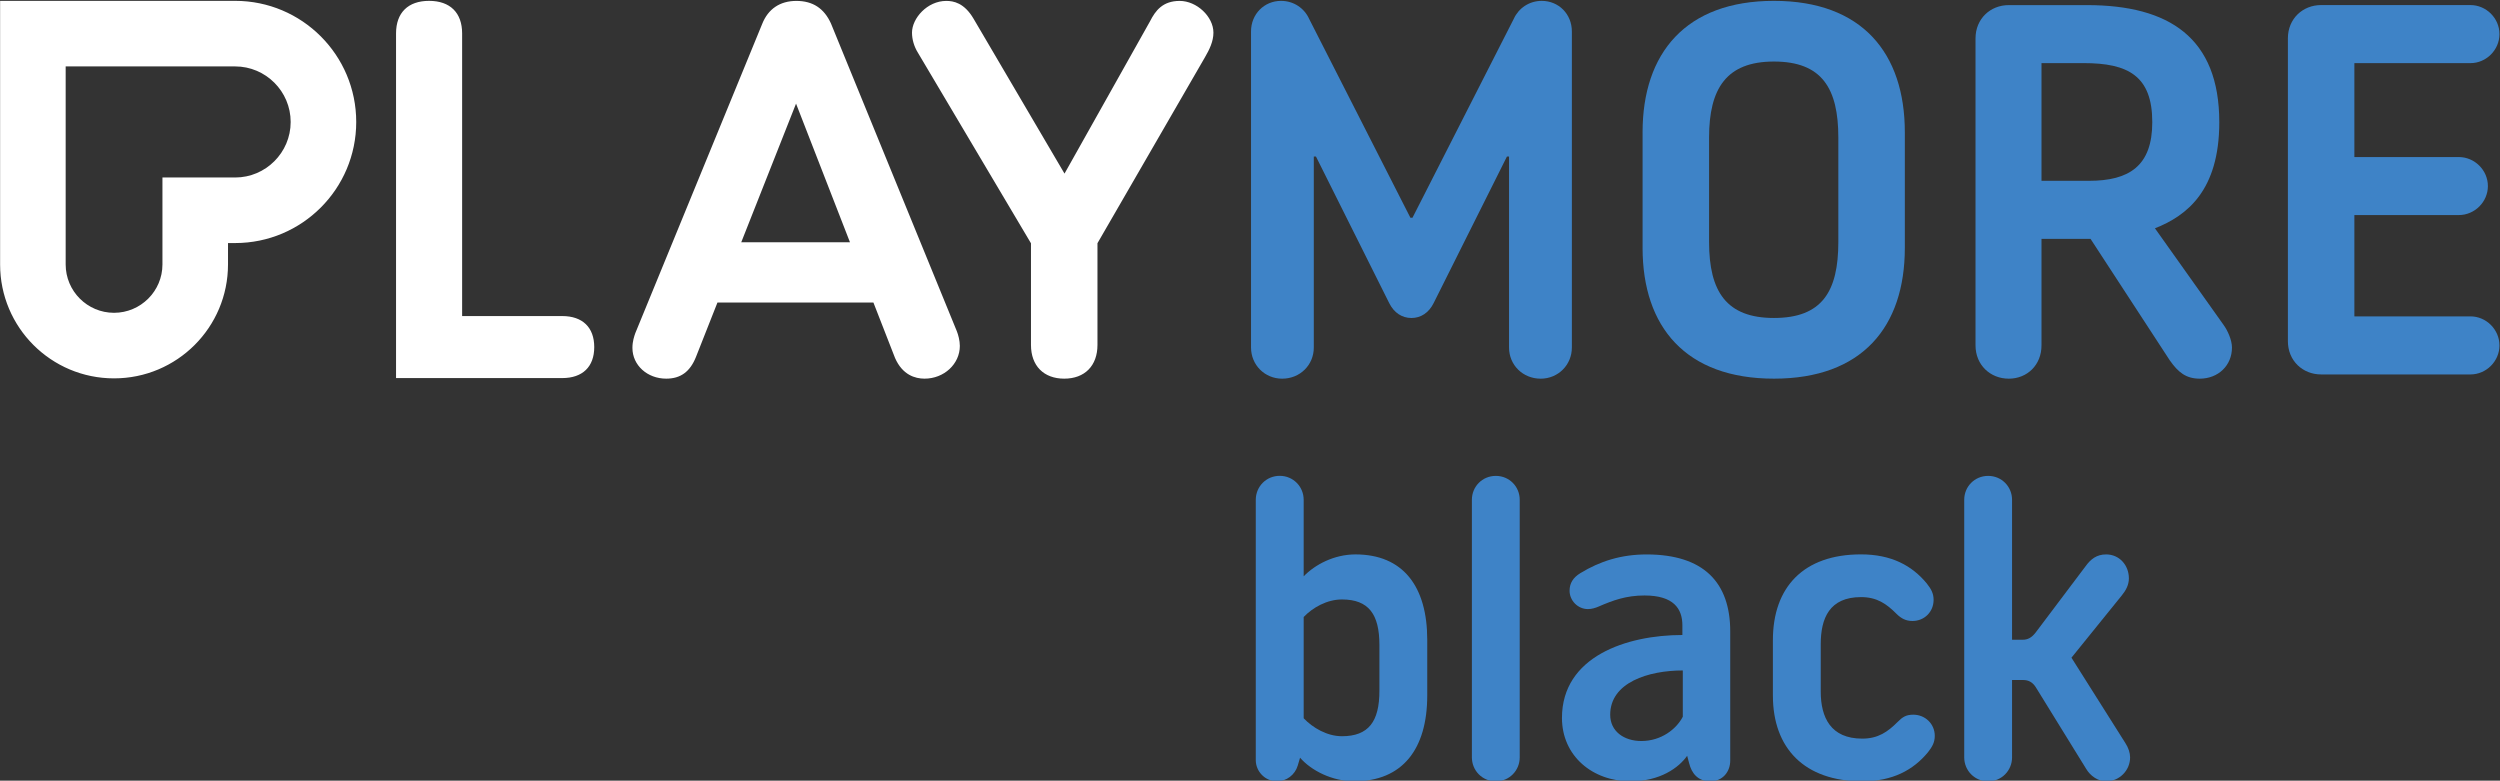 <svg width="800" height="249.82" version="1.1" viewBox="0 0 800 249.82" xml:space="preserve" xmlns="http://www.w3.org/2000/svg"><rect x="0" y="0" width="800" height="249.82" fill="#333333" stroke="none"/><g transform="matrix(1.333 0 0 -1.333 112.28 1125.3)"><g transform="matrix(13.953 0 0 13.953 93.71 786.02)" fill="#fff"><path d="m0 0 0.943 2.386 0.928-2.386zm1.544 3.764c-0.118 0.261-0.313 0.389-0.595 0.389s-0.486-0.137-0.589-0.397l-2.183-5.32c-0.019-0.055-0.049-0.14-0.049-0.254 0-0.296 0.255-0.528 0.581-0.528 0.247 0 0.41 0.118 0.512 0.373l0.37 0.937h2.683l0.372-0.954c0.129-0.294 0.347-0.356 0.508-0.356 0.335 0 0.607 0.252 0.607 0.563 0 0.091-0.027 0.191-0.052 0.254zm6 0.389c-0.293 0-0.418-0.168-0.51-0.349l-1e-3 -2e-3 -1.471-2.62-1.565 2.665c-0.161 0.274-0.346 0.306-0.47 0.306-0.326 0-0.589-0.299-0.589-0.546 0-0.117 0.036-0.239 0.101-0.344l1.946-3.28v-1.749c0-0.358 0.219-0.58 0.572-0.58s0.572 0.222 0.572 0.58v1.75l5e-3 9e-3 1.845 3.192c0.075 0.129 0.145 0.27 0.145 0.422 0 0.276-0.287 0.546-0.58 0.546m-10.624-5.422h-1.722v4.863c0 0.356-0.207 0.56-0.569 0.56-0.361 0-0.568-0.204-0.568-0.56v-5.93h2.859c0.35 0 0.551 0.194 0.551 0.533s-0.201 0.534-0.551 0.534m-5.627 2.384h-1.251v-1.496c0-0.459-0.374-0.832-0.833-0.832s-0.832 0.373-0.832 0.832v3.407h2.916c0.526 0 0.955-0.429 0.955-0.956 0-0.526-0.429-0.955-0.955-0.955m0 3.039h-4.044v-4.535c0-1.083 0.877-1.96 1.96-1.96s1.961 0.877 1.961 1.96v0.368h0.123c1.15 0 2.083 0.933 2.083 2.083 0 1.151-0.933 2.084-2.083 2.084" fill="#fff"/></g><g transform="matrix(13.953 0 0 13.953 216.09 760.76)"><path d="m0 0v5.438c0 0.299 0.227 0.526 0.517 0.526 0.218 0 0.4-0.127 0.482-0.308l1.743-3.423h0.036l1.743 3.423c0.082 0.181 0.263 0.308 0.481 0.308 0.291 0 0.518-0.227 0.518-0.526v-5.438c0-0.3-0.237-0.536-0.536-0.536-0.309 0-0.545 0.236-0.545 0.536v3.286h-0.036l-1.262-2.523c-0.082-0.164-0.218-0.255-0.381-0.255-0.164 0-0.3 0.091-0.382 0.255l-1.261 2.523h-0.037v-3.286c0-0.3-0.236-0.536-0.544-0.536-0.3 0-0.536 0.236-0.536 0.536" fill="#3e83c7"/></g><g transform="matrix(13.953 0 0 13.953 357.08 786.09)"><path d="m0 0v1.798c0 0.844-0.281 1.307-1.108 1.307-0.817 0-1.116-0.463-1.116-1.307v-1.798c0-0.853 0.299-1.307 1.116-1.307 0.827 0 1.108 0.454 1.108 1.307m-3.368-0.1v1.988c0 1.362 0.744 2.261 2.26 2.261s2.252-0.899 2.252-2.261v-1.988c0-1.362-0.736-2.251-2.252-2.251s-2.26 0.889-2.26 2.251" fill="#3e83c7"/></g><g transform="matrix(13.953 0 0 13.953 417.25 800.78)"><path d="m0 0c0.69 0 1.089 0.254 1.089 1.008 0 0.799-0.417 1.017-1.18 1.017h-0.726v-2.025zm-1.952-2.832v5.283c0 0.336 0.254 0.572 0.572 0.572h1.344c1.416 0 2.278-0.563 2.278-2.015 0-1.171-0.553-1.607-1.107-1.825l1.18-1.661c0.073-0.1 0.145-0.264 0.145-0.391 0-0.308-0.236-0.535-0.554-0.535-0.236 0-0.372 0.109-0.517 0.317l-1.362 2.088h-0.844v-1.833c0-0.336-0.245-0.572-0.563-0.572s-0.572 0.236-0.572 0.572" fill="#3e83c7"/></g><g transform="matrix(13.953 0 0 13.953 465 762.28)"><path d="m0 0v5.211c0 0.336 0.254 0.572 0.572 0.572h2.569c0.272 0 0.499-0.227 0.499-0.499 0-0.273-0.227-0.5-0.499-0.5h-1.997v-1.616h1.797c0.273 0 0.5-0.227 0.5-0.499s-0.227-0.499-0.5-0.499h-1.797v-1.743h1.997c0.272 0 0.499-0.227 0.499-0.5 0-0.272-0.227-0.499-0.499-0.499h-2.569c-0.318 0-0.572 0.236-0.572 0.572" fill="#3e83c7"/></g><g transform="matrix(13.953 0 0 13.953 246.91 678.36)"><path d="m0 0v0.789c0 0.528-0.185 0.782-0.645 0.782-0.254 0-0.501-0.137-0.658-0.302v-1.742c0.157-0.165 0.404-0.309 0.658-0.309 0.46 0 0.645 0.254 0.645 0.782m-2.127-1.194v4.48c0 0.226 0.179 0.412 0.412 0.412s0.412-0.186 0.412-0.412v-1.317c0.192 0.199 0.521 0.377 0.891 0.377 0.817 0 1.235-0.549 1.235-1.468v-0.96c0-0.92-0.425-1.475-1.255-1.475-0.384 0-0.741 0.185-0.933 0.405l-0.041-0.138c-0.048-0.158-0.192-0.267-0.357-0.267-0.206 0-0.364 0.171-0.364 0.363" fill="#3e83c7"/></g><g transform="matrix(13.953 0 0 13.953 269.11 662.37)"><path d="m0 0v4.432c0 0.226 0.178 0.411 0.412 0.411 0.233 0 0.411-0.185 0.411-0.411v-4.432c0-0.226-0.178-0.412-0.411-0.412-0.234 0-0.412 0.186-0.412 0.412" fill="#3e83c7"/></g><g transform="matrix(13.953 0 0 13.953 319.74 672.13)"><path d="m0 0v0.796c-0.59 0-1.249-0.206-1.249-0.762 0-0.288 0.241-0.452 0.535-0.452 0.343 0 0.604 0.205 0.714 0.418m-2.079-0.021c0 1.057 1.112 1.427 2.072 1.427v0.165c0 0.288-0.151 0.515-0.652 0.515-0.315 0-0.542-0.083-0.795-0.193-0.048-0.02-0.11-0.041-0.179-0.041-0.171 0-0.315 0.144-0.315 0.316 0 0.13 0.061 0.226 0.185 0.302 0.336 0.205 0.7 0.322 1.139 0.322 0.981 0 1.44-0.48 1.44-1.324v-2.223c0-0.192-0.13-0.356-0.343-0.356-0.219 0-0.322 0.144-0.363 0.308l-0.035 0.131c-0.144-0.206-0.466-0.439-0.974-0.439-0.658 0-1.18 0.439-1.18 1.09" fill="#3e83c7"/></g><g transform="matrix(13.953 0 0 13.953 341.37 677.21)"><path d="m0 0v0.954c0 0.905 0.521 1.475 1.516 1.475 0.521 0 0.878-0.192 1.132-0.501 0.076-0.096 0.117-0.172 0.117-0.281 0-0.206-0.158-0.364-0.364-0.364-0.11 0-0.192 0.041-0.274 0.123-0.172 0.172-0.336 0.288-0.611 0.288-0.542 0-0.693-0.363-0.693-0.809v-0.816c0-0.446 0.172-0.81 0.714-0.81 0.274 0 0.439 0.117 0.61 0.288 0.082 0.083 0.144 0.124 0.268 0.124 0.205 0 0.37-0.158 0.37-0.364 0-0.11-0.041-0.185-0.116-0.281-0.254-0.309-0.611-0.501-1.132-0.501-0.995 0-1.537 0.569-1.537 1.475" fill="#3e83c7"/></g><g transform="matrix(13.953 0 0 13.953 387.3 662.37)"><path d="m0 0v4.432c0 0.226 0.178 0.411 0.412 0.411 0.233 0 0.411-0.185 0.411-0.411v-2.408h0.185c0.083 0 0.151 0.034 0.22 0.123l0.858 1.139c0.089 0.124 0.192 0.206 0.356 0.206 0.227 0 0.391-0.185 0.391-0.412 0-0.116-0.055-0.212-0.123-0.295l-0.865-1.07 0.927-1.468c0.054-0.082 0.082-0.171 0.082-0.247 0-0.226-0.185-0.412-0.412-0.412-0.144 0-0.274 0.097-0.343 0.213l-0.864 1.4c-0.055 0.089-0.124 0.13-0.22 0.13h-0.192v-1.331c0-0.226-0.178-0.412-0.411-0.412-0.234 0-0.412 0.186-0.412 0.412" fill="#3e83c7"/></g></g></svg>
